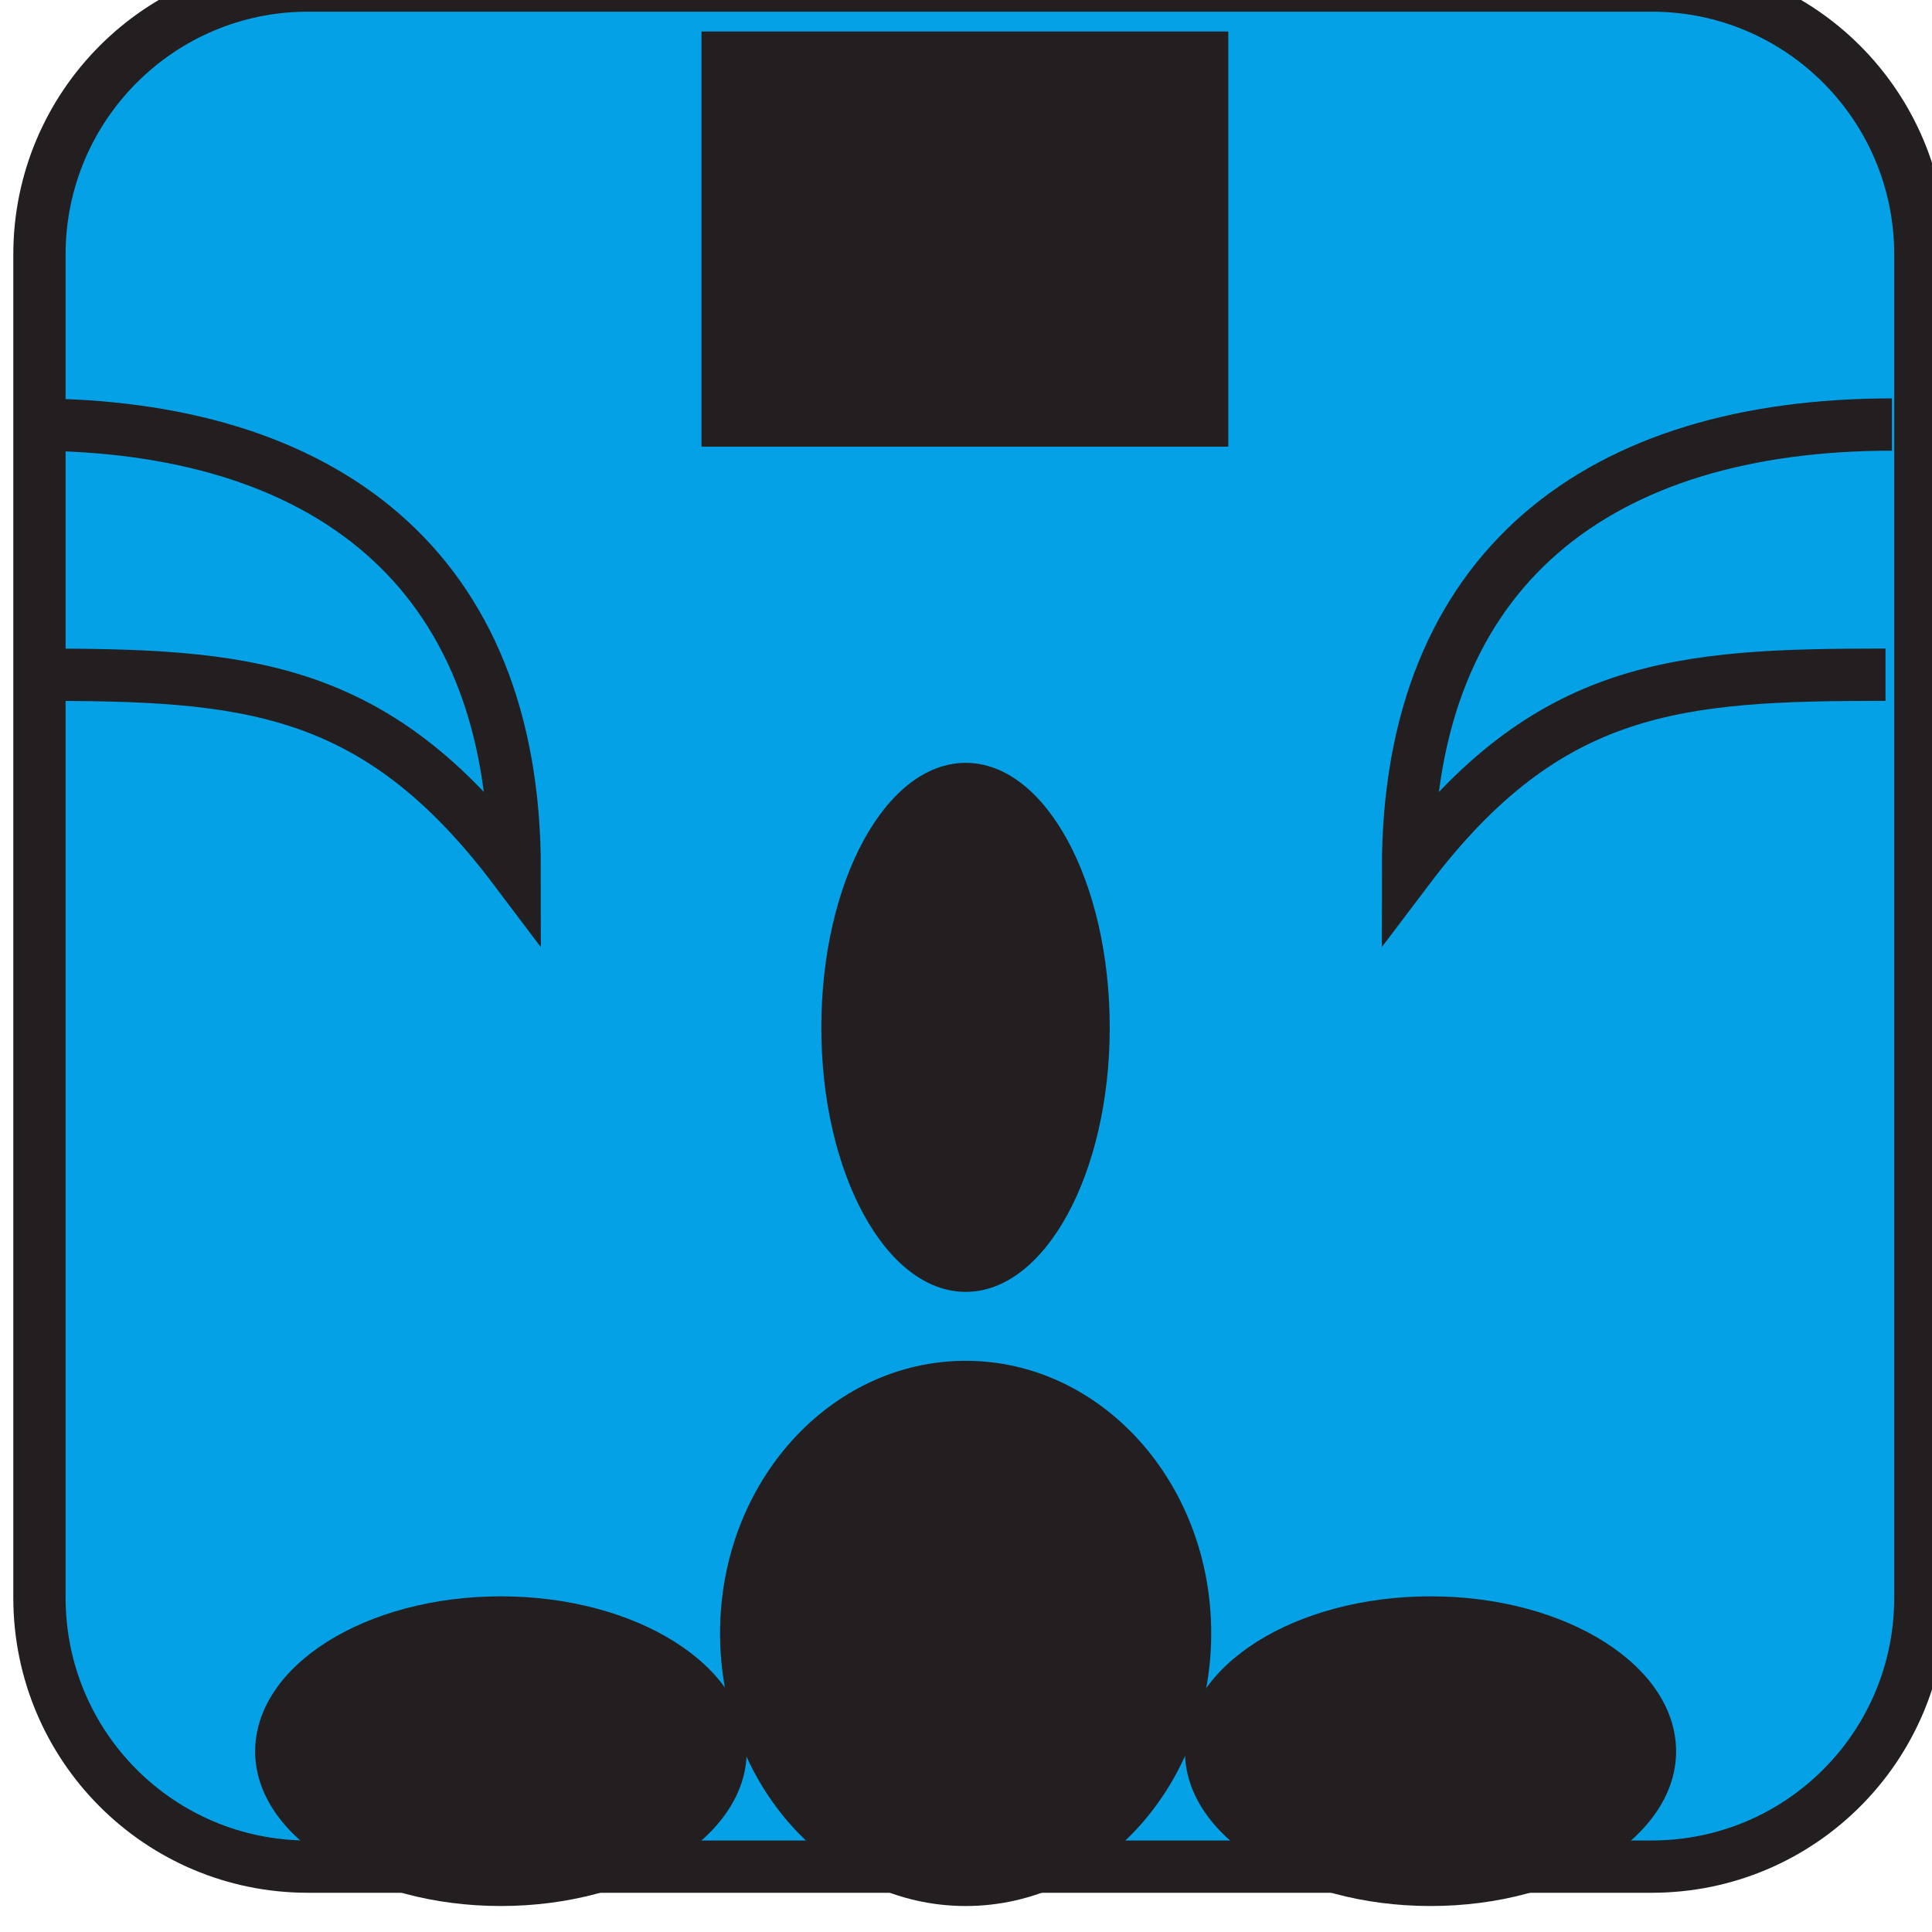 <?xml version="1.0" encoding="UTF-8" standalone="no"?>
<!-- Created with Inkscape (http://www.inkscape.org/) -->

<svg
   width="3.495mm"
   height="3.495mm"
   viewBox="0 0 3.495 3.495"
   version="1.1"
   id="svg72303"
   inkscape:version="1.2 (dc2aeda, 2022-05-15)"
   sodipodi:docname="plasmas.svg"
   xmlns:inkscape="http://www.inkscape.org/namespaces/inkscape"
   xmlns:sodipodi="http://sodipodi.sourceforge.net/DTD/sodipodi-0.dtd"
   xmlns="http://www.w3.org/2000/svg"
   xmlns:svg="http://www.w3.org/2000/svg">
  <sodipodi:namedview
     id="namedview72305"
     pagecolor="#ffffff"
     bordercolor="#000000"
     borderopacity="0.25"
     inkscape:showpageshadow="2"
     inkscape:pageopacity="0.0"
     inkscape:pagecheckerboard="0"
     inkscape:deskcolor="#d1d1d1"
     inkscape:document-units="mm"
     showgrid="false"
     inkscape:zoom="4.8448706"
     inkscape:cx="338.91514"
     inkscape:cy="488.66114"
     inkscape:window-width="1453"
     inkscape:window-height="1147"
     inkscape:window-x="0"
     inkscape:window-y="25"
     inkscape:window-maximized="0"
     inkscape:current-layer="layer1" />
  <defs
     id="defs72300">
    <clipPath
       clipPathUnits="userSpaceOnUse"
       id="clipPath48422">
      <path
         d="M 0,0 H 306 V 396 H 0 Z"
         id="path48420" />
    </clipPath>
    <clipPath
       clipPathUnits="userSpaceOnUse"
       id="clipPath813">
      <path
         d="M -110.351,-327.035 H 195.649 V 68.965 H -110.351 Z"
         id="path815"
         style="stroke-width:1" />
    </clipPath>
    <clipPath
       clipPathUnits="userSpaceOnUse"
       id="clipPath817">
      <path
         d="m -115.144,-322.586 h 306 V 73.414 h -306 z"
         id="path819"
         style="stroke-width:1" />
    </clipPath>
    <clipPath
       clipPathUnits="userSpaceOnUse"
       id="clipPath821">
      <path
         d="M -117.528,-319.438 H 188.472 V 76.562 h -306 z"
         id="path823"
         style="stroke-width:1" />
    </clipPath>
    <clipPath
       clipPathUnits="userSpaceOnUse"
       id="clipPath825">
      <path
         d="M -112.759,-319.438 H 193.241 V 76.562 h -306 z"
         id="path827"
         style="stroke-width:1" />
    </clipPath>
    <clipPath
       clipPathUnits="userSpaceOnUse"
       id="clipPath829">
      <path
         d="m -115.144,-319.438 h 306 V 76.562 h -306 z"
         id="path831"
         style="stroke-width:1" />
    </clipPath>
  </defs>
  <g
     inkscape:label="sellos"
     inkscape:groupmode="layer"
     id="layer1"
     transform="translate(-105.858,-113.422)">
    <g
       id="g850">
      <g
         id="g48416"
         transform="matrix(0.353,0,0,-0.353,66.985,229.56)">
        <g
           id="g48418"
           clip-path="url(#clipPath48422)">
          <g
             id="g48424"
             transform="translate(118.58,319.446)">
            <path
               d="M 0,0 C 0.76,0 1.374,0.615 1.374,1.375 V 8.247 C 1.374,9.005 0.76,9.622 0,9.622 h -6.873 c -0.759,0 -1.374,-0.617 -1.374,-1.375 V 1.375 C -8.247,0.615 -7.632,0 -6.873,0 Z"
               style="fill:#05a1e6;fill-opacity:1;fill-rule:nonzero;stroke:none"
               id="path48426" />
          </g>
          <g
             id="g48428"
             transform="translate(118.586,319.437)">
            <path
               d="M 0,0 C 0.762,0 1.377,0.616 1.377,1.378 V 8.262 C 1.377,9.022 0.762,9.64 0,9.64 h -6.886 c -0.76,0 -1.376,-0.618 -1.376,-1.378 V 1.378 C -8.262,0.616 -7.646,0 -6.886,0 Z"
               style="fill:none;stroke:#231f20;stroke-width:0.268;stroke-linecap:butt;stroke-linejoin:miter;stroke-miterlimit:4;stroke-dasharray:none;stroke-opacity:1"
               id="path48430" />
          </g>
        </g>
      </g>
      <path
         d="m 108.08,114.23 h -0.953 v -0.751 h 0.953 z"
         style="fill:#231f20;fill-opacity:1;fill-rule:nonzero;stroke:none;stroke-width:0.353"
         id="path48432" />
      <g
         id="g48442"
         transform="matrix(0.353,0,0,-0.353,107.605,116.87)"
         clip-path="url(#clipPath829)">
        <path
           d="M 0,0 C 0.694,0 1.258,0.624 1.258,1.398 1.258,2.17 0.694,2.794 0,2.794 -0.695,2.794 -1.259,2.17 -1.259,1.398 -1.259,0.624 -0.695,0 0,0"
           style="fill:#231f20;fill-opacity:1;fill-rule:nonzero;stroke:none"
           id="path48444" />
      </g>
      <g
         id="g48446"
         transform="matrix(0.353,0,0,-0.353,106.764,116.87)"
         clip-path="url(#clipPath825)">
        <path
           d="M 0,0 C 0.694,0 1.26,0.357 1.26,0.792 1.26,1.232 0.694,1.587 0,1.587 -0.694,1.587 -1.259,1.232 -1.259,0.792 -1.259,0.357 -0.694,0 0,0"
           style="fill:#231f20;fill-opacity:1;fill-rule:nonzero;stroke:none"
           id="path48448" />
      </g>
      <g
         id="g48450"
         transform="matrix(0.353,0,0,-0.353,108.446,116.87)"
         clip-path="url(#clipPath821)">
        <path
           d="m 0,0 c -0.695,0 -1.259,0.357 -1.259,0.792 0,0.44 0.564,0.795 1.259,0.795 0.694,0 1.258,-0.355 1.258,-0.795 C 1.258,0.357 0.694,0 0,0"
           style="fill:#231f20;fill-opacity:1;fill-rule:nonzero;stroke:none"
           id="path48452" />
      </g>
      <g
         id="g48454"
         transform="matrix(0.353,0,0,-0.353,107.605,115.759)"
         clip-path="url(#clipPath817)">
        <path
           d="M 0,0 C 0.408,0 0.738,0.608 0.738,1.354 0.738,2.104 0.408,2.711 0,2.711 -0.409,2.711 -0.74,2.104 -0.74,1.354 -0.74,0.608 -0.409,0 0,0"
           style="fill:#231f20;fill-opacity:1;fill-rule:nonzero;stroke:none"
           id="path48456" />
      </g>
      <g
         id="g48458"
         transform="matrix(0.353,0,0,-0.353,105.914,114.19)"
         clip-path="url(#clipPath813)">
        <path
           d="M 0,0 C 1.494,0 2.479,-0.73 2.479,-2.278 1.762,-1.327 1.092,-1.282 0.031,-1.282 M 9.537,0 c -1.494,0 -2.48,-0.73 -2.48,-2.278 0.719,0.951 1.387,0.996 2.447,0.996"
           style="fill:none;stroke:#231f20;stroke-width:0.268;stroke-linecap:butt;stroke-linejoin:miter;stroke-miterlimit:4;stroke-dasharray:none;stroke-opacity:1"
           id="path48460" />
      </g>
    </g>
  </g>
</svg>
